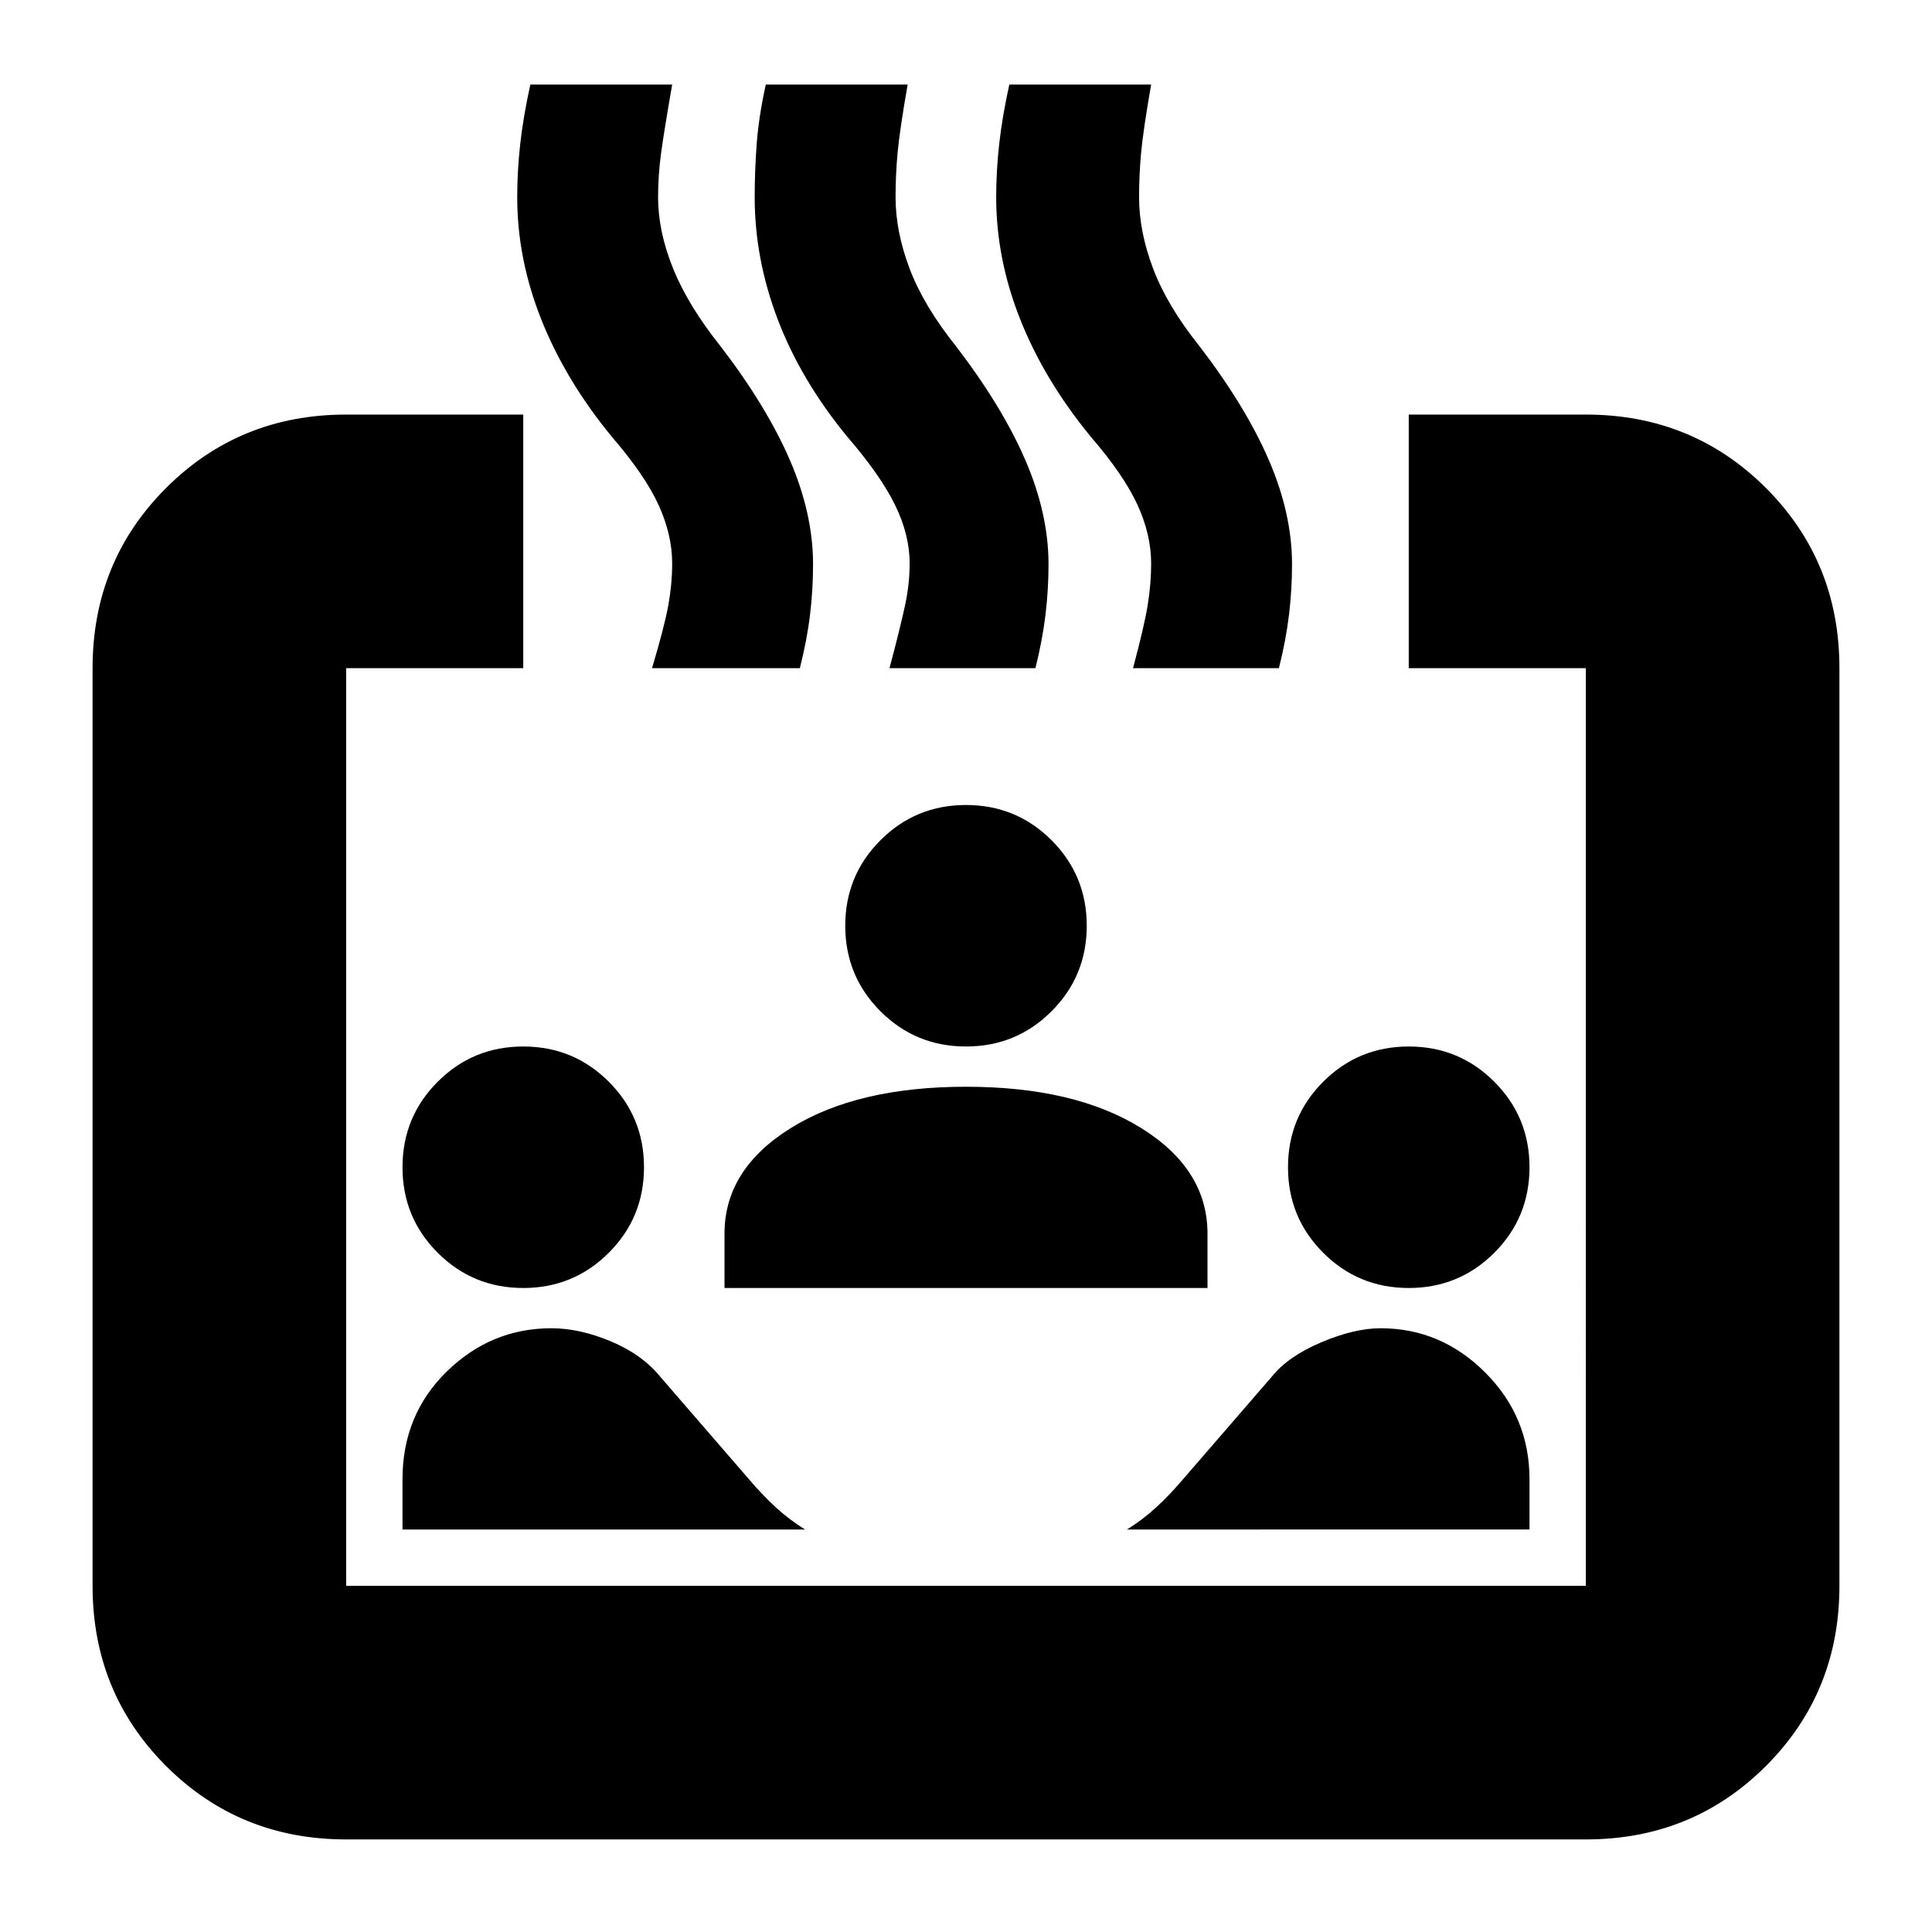 <svg xmlns="http://www.w3.org/2000/svg" height="24" viewBox="0 96 960 960" width="24"><path d="M172 1010q-53 0-89.5-36.5T46 884V428q0-53 36.5-89.5T172 302h88v126h-88v456h616V428h-88V302h88q53 0 89.5 36.5T914 428v456q0 53-36.5 89.5T788 1010H172Zm88-274q-25 0-42.5-17.5T200 676q0-25 17.5-42.5T260 616q25 0 42.5 17.5T320 676q0 25-17.5 42.5T260 736Zm-60 120v-25q0-32 22-53.5t52-21.5q14 0 29.5 6.5T328 780l45 52q6 7 12.5 13t14.5 11H200Zm160-120v-27q0-32 33-52.5t87-20.5q54 0 87 20.5t33 52.5v27H360Zm400 120H560q8-5 14.5-11t12.5-13l45-52q8-10 24.5-17t29.5-7q30 0 52 22t22 53v25ZM480 616q-25 0-42.5-17.5T420 556q0-25 17.5-42.5T480 496q25 0 42.5 17.5T540 556q0 25-17.5 42.5T480 616Zm220 120q-25 0-42.5-17.5T640 676q0-25 17.5-42.5T700 616q25 0 42.5 17.5T760 676q0 25-17.5 42.5T700 736ZM324 428q6.25-21 8.125-31.5T334 376q0-14.318-6.774-29.114Q320.452 332.091 304 313q-23-28-35-58.163-12-30.163-12-60.837 0-12.973 1.5-26.486Q260 154 263.524 138H334q-4 23-5.5 34t-1.5 22q0 17.053 7.5 35.526Q342 248 358 268q23 30 34.5 56.649 11.5 26.648 11.5 51.729 0 12.541-1.5 25.081Q401 414 397.446 428H324Zm118 0q5.556-21 7.778-31.5Q452 386 452 376q0-14.318-7.266-29.114Q437.469 332.091 421 313q-23-28-34.5-58.163Q375 224.674 375 194q0-12.973 1-26.486Q377 154 380.524 138H451q-4 23-5 34t-1 22q0 17.053 7 35.526Q459 248 475 268q23 30 34.5 56.649 11.5 26.648 11.5 51.729 0 12.541-1.5 25.081Q518 414 514.492 428H442Zm121 0q5.625-21 7.312-31.5Q572 386 572 376q0-14.318-6.774-29.114Q558.452 332.091 542 313q-23-28-35-58.163-12-30.163-12-60.837 0-12.973 1.5-26.486Q498 154 501.524 138H572q-4 23-5 34t-1 22q0 17.053 7 35.526Q580 248 596 268q23 30 34.5 56.649 11.5 26.648 11.5 51.729 0 12.541-1.5 25.081Q639 414 635.492 428H563Z"/></svg>